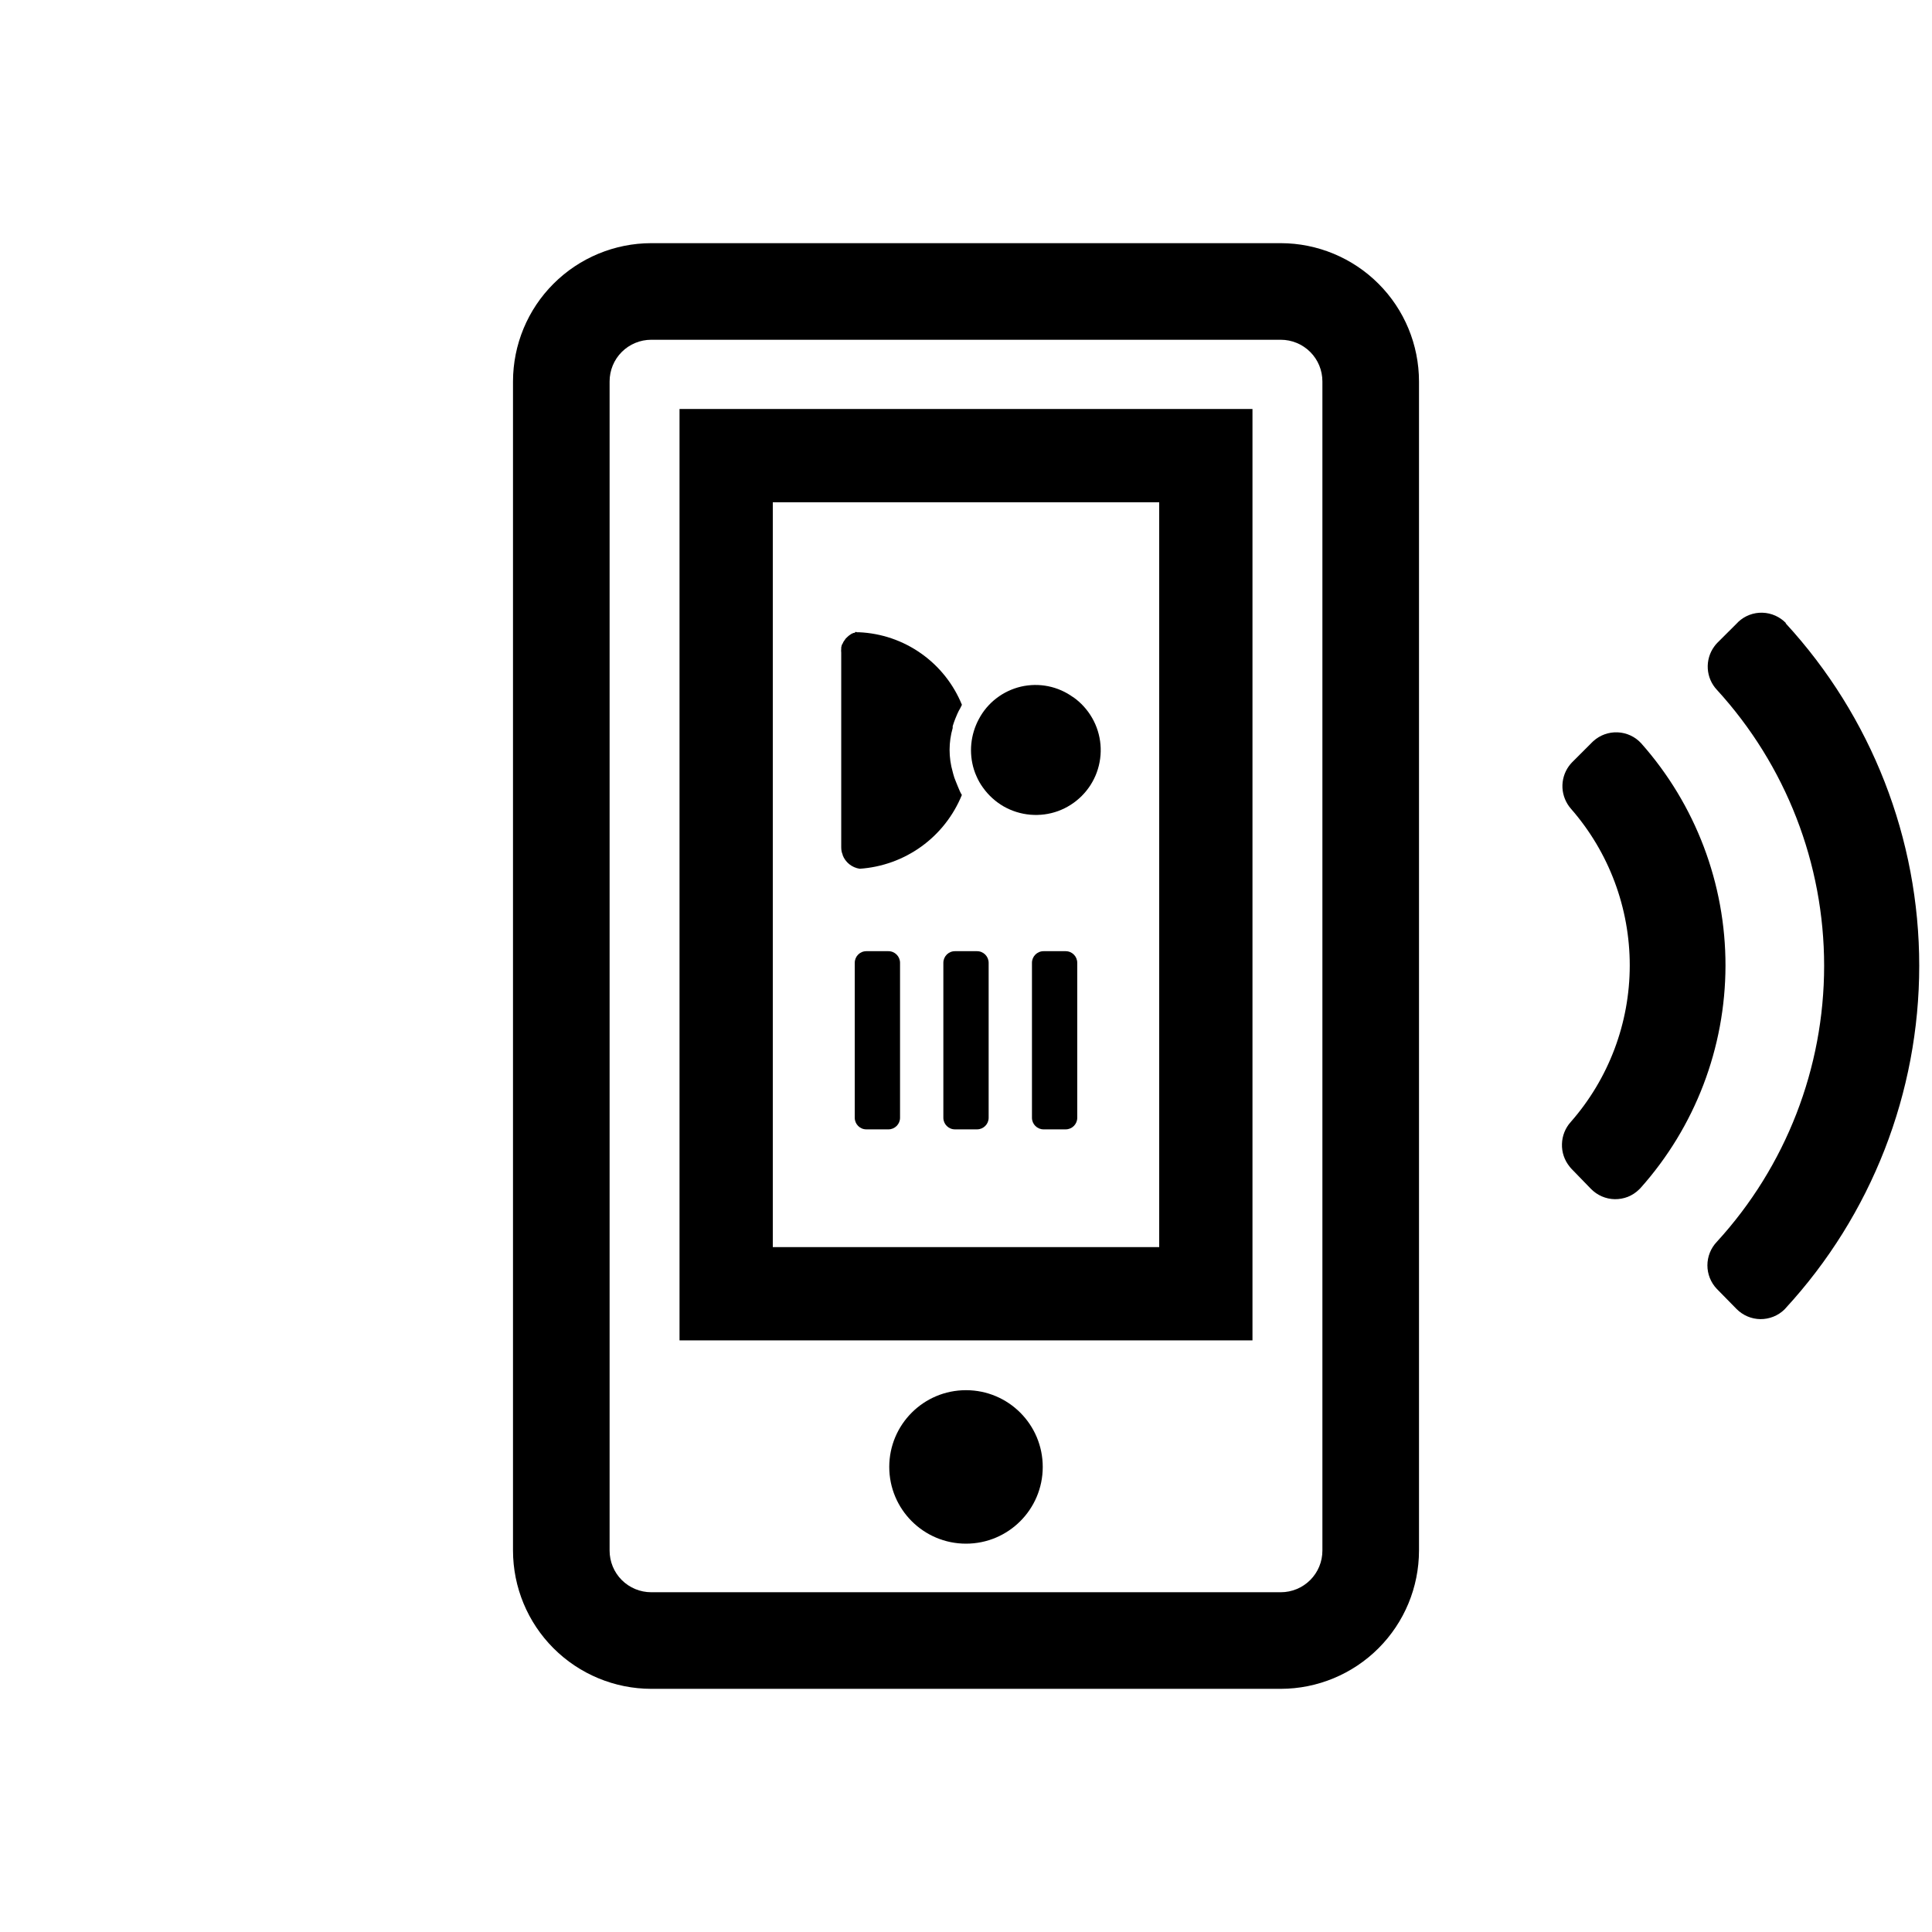 <svg width="36" height="36" viewBox="0 0 36 36" fill="none" xmlns="http://www.w3.org/2000/svg">
<path d="M19.857 17.724H19.445C19.326 17.724 19.229 17.821 19.229 17.941V20.828C19.229 20.947 19.326 21.044 19.445 21.044H19.857C19.977 21.044 20.073 20.947 20.073 20.828V17.941C20.073 17.821 19.977 17.724 19.857 17.724Z" fill="black"/>
<path d="M18.206 17.724H17.794C17.674 17.724 17.578 17.821 17.578 17.941V20.828C17.578 20.947 17.674 21.044 17.794 21.044H18.206C18.325 21.044 18.422 20.947 18.422 20.828V17.941C18.422 17.821 18.325 17.724 18.206 17.724Z" fill="black"/>
<path d="M16.555 17.724H16.143C16.023 17.724 15.927 17.821 15.927 17.941V20.828C15.927 20.947 16.023 21.044 16.143 21.044H16.555C16.674 21.044 16.771 20.947 16.771 20.828V17.941C16.771 17.821 16.674 17.724 16.555 17.724Z" fill="black"/>
<path d="M23.866 4.531H12.134C11.452 4.532 10.797 4.804 10.314 5.287C9.831 5.769 9.56 6.424 9.559 7.107V28.893C9.56 29.576 9.831 30.23 10.314 30.713C10.797 31.196 11.452 31.468 12.134 31.469H23.866C24.548 31.468 25.203 31.196 25.686 30.713C26.169 30.23 26.44 29.576 26.441 28.893V7.107C26.44 6.424 26.169 5.769 25.686 5.287C25.203 4.804 24.548 4.532 23.866 4.531ZM24.641 28.893C24.641 29.099 24.56 29.296 24.414 29.442C24.269 29.587 24.071 29.669 23.866 29.669H12.134C11.929 29.669 11.731 29.587 11.586 29.442C11.44 29.296 11.359 29.099 11.359 28.893V7.107C11.359 6.901 11.44 6.704 11.586 6.558C11.731 6.413 11.929 6.331 12.134 6.331H23.866C24.071 6.331 24.269 6.413 24.414 6.558C24.56 6.704 24.641 6.901 24.641 7.107V28.893Z" fill="black"/>
<path d="M12.662 24.976H23.338V7.621H12.662V24.976ZM14.4 9.359H21.6V23.238H14.4V9.359Z" fill="black"/>
<path d="M18 28.764C18.79 28.764 19.43 28.124 19.43 27.334C19.43 26.544 18.79 25.904 18 25.904C17.21 25.904 16.57 26.544 16.57 27.334C16.57 28.124 17.21 28.764 18 28.764Z" fill="black"/>
<path d="M33.282 11.614C33.167 11.493 33.008 11.422 32.841 11.417C32.673 11.412 32.511 11.474 32.389 11.589C32.384 11.595 32.378 11.601 32.373 11.606L32 11.978C31.978 12 31.958 12.024 31.941 12.049C31.855 12.168 31.813 12.313 31.822 12.46C31.831 12.607 31.891 12.746 31.991 12.853C33.277 14.258 33.99 16.092 33.99 17.996C33.99 19.9 33.277 21.735 31.991 23.139C31.878 23.257 31.815 23.415 31.815 23.578C31.815 23.742 31.878 23.899 31.991 24.017L32.356 24.389C32.474 24.509 32.634 24.578 32.802 24.58C32.97 24.581 33.132 24.517 33.252 24.399L33.27 24.379C34.873 22.639 35.762 20.36 35.762 17.995C35.762 15.63 34.873 13.351 33.27 11.611L33.282 11.614Z" fill="black"/>
<path d="M30.58 13.849C30.467 13.726 30.309 13.653 30.142 13.646C29.975 13.639 29.812 13.698 29.689 13.81C29.68 13.818 29.672 13.826 29.664 13.834L29.291 14.207C29.271 14.228 29.252 14.251 29.234 14.275C29.149 14.393 29.107 14.536 29.114 14.681C29.122 14.826 29.179 14.964 29.275 15.073C29.981 15.881 30.369 16.919 30.368 17.992C30.367 19.065 29.976 20.101 29.268 20.907C29.166 21.02 29.109 21.166 29.105 21.317C29.1 21.469 29.15 21.617 29.245 21.735C29.257 21.752 29.269 21.766 29.283 21.78L29.645 22.153C29.703 22.212 29.772 22.26 29.848 22.293C29.925 22.326 30.007 22.344 30.09 22.345C30.173 22.346 30.256 22.331 30.333 22.301C30.41 22.27 30.481 22.224 30.54 22.166C30.55 22.158 30.559 22.148 30.568 22.138C31.586 20.998 32.149 19.524 32.152 17.996C32.154 16.468 31.595 14.992 30.58 13.849Z" fill="black"/>
<path d="M19.996 12.991C19.858 12.891 19.7 12.821 19.532 12.787C19.364 12.753 19.192 12.756 19.025 12.794C18.859 12.833 18.702 12.907 18.567 13.011C18.431 13.115 18.32 13.247 18.24 13.398C18.163 13.541 18.115 13.698 18.099 13.86C18.083 14.022 18.1 14.185 18.148 14.34C18.162 14.385 18.179 14.429 18.199 14.472C18.23 14.543 18.269 14.611 18.315 14.674C18.417 14.818 18.549 14.938 18.701 15.026C18.854 15.113 19.024 15.166 19.199 15.181C19.375 15.196 19.551 15.173 19.716 15.113C19.882 15.052 20.032 14.956 20.156 14.832C20.281 14.707 20.377 14.557 20.437 14.392C20.497 14.227 20.521 14.05 20.506 13.875C20.491 13.7 20.438 13.53 20.35 13.377C20.262 13.224 20.142 13.092 19.999 12.991H19.996Z" fill="black"/>
<path d="M17.888 14.749L17.848 14.655L17.808 14.556C17.789 14.512 17.774 14.467 17.762 14.421L17.752 14.382C17.675 14.115 17.675 13.832 17.752 13.565V13.531C17.765 13.483 17.784 13.437 17.801 13.391L17.84 13.298C17.855 13.264 17.872 13.231 17.891 13.2L17.924 13.133C17.767 12.748 17.503 12.415 17.163 12.176C16.823 11.936 16.422 11.799 16.006 11.781H15.97C15.96 11.781 15.948 11.766 15.935 11.781C15.931 11.786 15.926 11.79 15.921 11.792C15.915 11.794 15.908 11.795 15.902 11.794C15.892 11.8 15.881 11.805 15.87 11.808L15.837 11.83C15.829 11.837 15.82 11.842 15.811 11.849L15.783 11.875L15.759 11.898L15.737 11.93C15.722 11.948 15.71 11.969 15.701 11.992L15.686 12.018L15.675 12.064V12.089C15.672 12.113 15.672 12.138 15.675 12.163V15.786C15.675 15.812 15.677 15.838 15.682 15.864C15.686 15.884 15.692 15.903 15.701 15.922V15.932C15.726 15.999 15.769 16.058 15.825 16.103C15.881 16.148 15.948 16.177 16.019 16.188C16.433 16.16 16.831 16.017 17.168 15.774C17.505 15.531 17.766 15.198 17.923 14.813C17.91 14.793 17.898 14.771 17.888 14.749Z" fill="black"/>
</svg>
